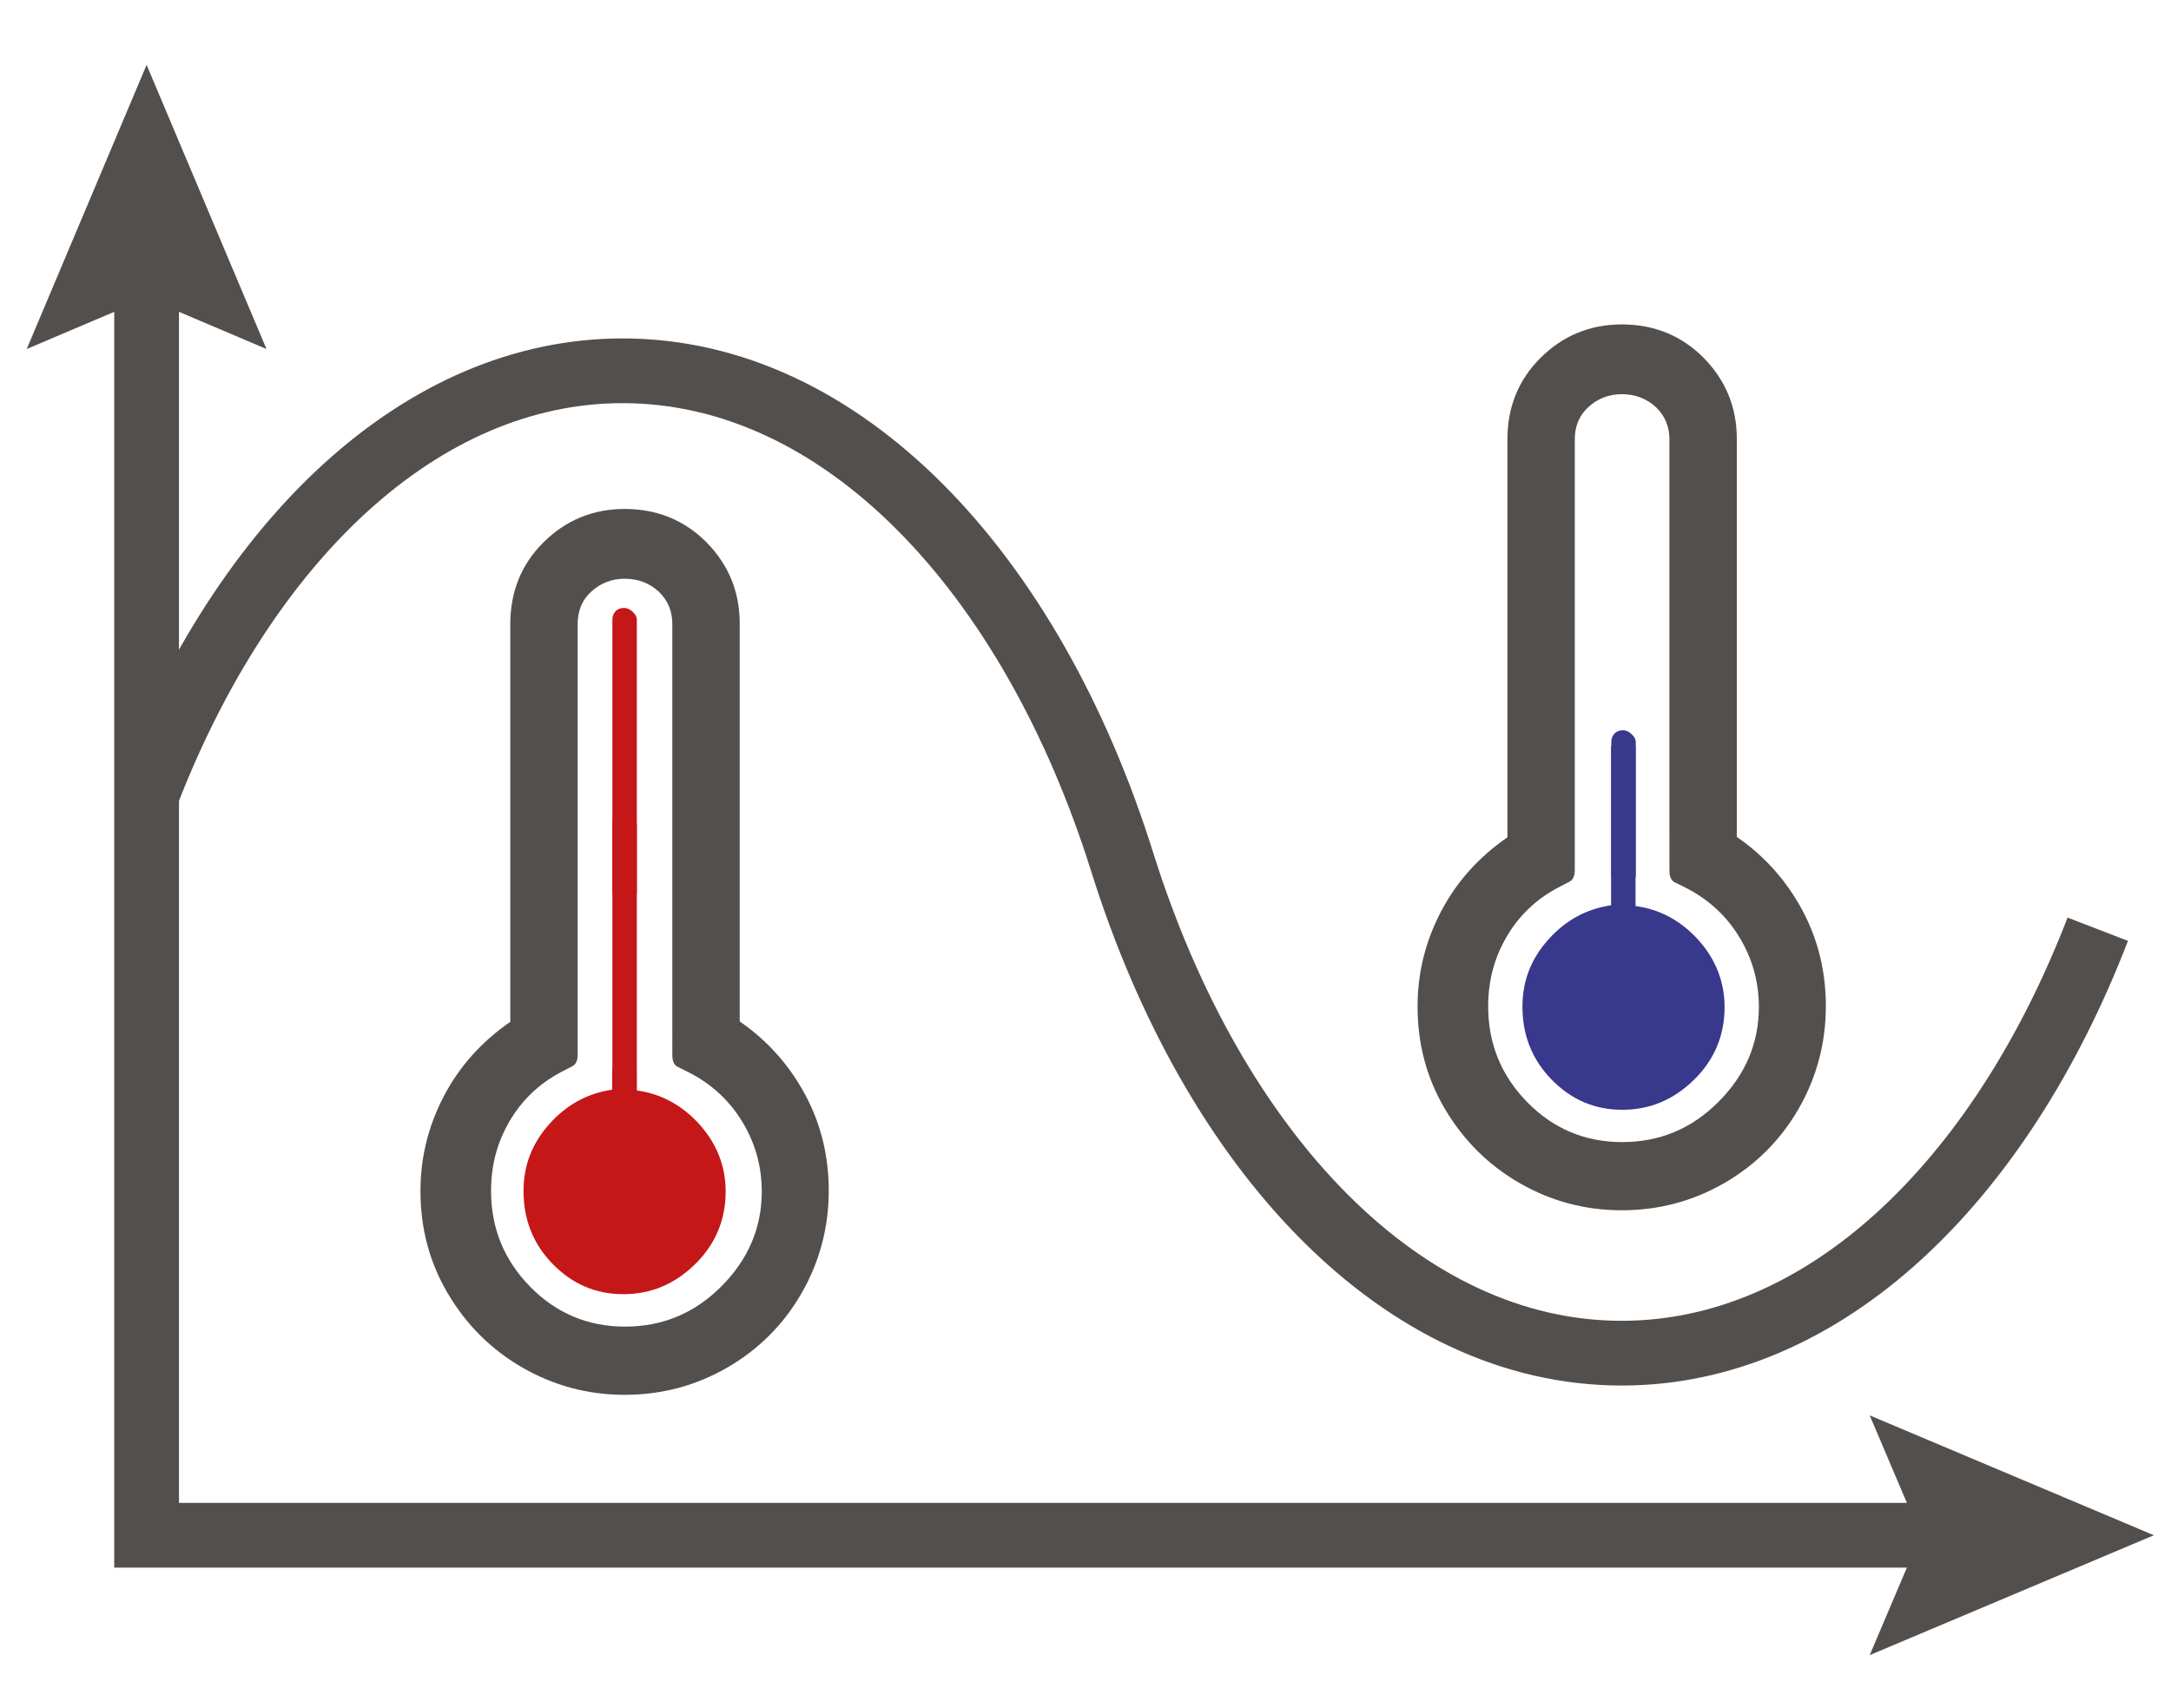 <?xml version="1.0" encoding="utf-8"?>
<!-- Generator: Adobe Illustrator 24.3.0, SVG Export Plug-In . SVG Version: 6.00 Build 0)  -->
<!DOCTYPE svg PUBLIC "-//W3C//DTD SVG 1.1//EN" "http://www.w3.org/Graphics/SVG/1.1/DTD/svg11.dtd">
<svg version="1.1" id="Calque_1" xmlns:x="http://ns.adobe.com/Extensibility/1.0/" xmlns:i="http://ns.adobe.com/AdobeIllustrator/10.0/" xmlns:graph="http://ns.adobe.com/Graphs/1.0/"
	 xmlns="http://www.w3.org/2000/svg" xmlns:xlink="http://www.w3.org/1999/xlink" xmlns:a="http://ns.adobe.com/AdobeSVGViewerExtensions/3.0/"
	 x="0px" y="0px" viewBox="0 0 201.192 158.298" enable-background="new 0 0 201.192 158.298" xml:space="preserve">
<g>
	<g>
		<g>
			<polyline fill="none" stroke="#534F4D" stroke-width="6" stroke-miterlimit="10" points="181.696,142.287 13.586,142.287 
				13.586,23.92 			"/>
			<g>
				<polygon fill="#534F4D" points="173.27,131.178 177.99,142.287 173.27,153.397 199.605,142.287 				"/>
			</g>
			<g>
				<polygon fill="#534F4D" points="24.696,32.346 13.586,27.626 2.477,32.346 13.586,6.011 				"/>
			</g>
		</g>
	</g>
	<path fill="none" stroke="#534F4D" stroke-width="6" stroke-miterlimit="10" d="M194.405,86.122
		c-9.087,23.566-25.446,39.29-44.117,39.29c-20.273,0-37.821-18.537-46.292-45.524S77.977,34.365,57.704,34.365
		c-18.671,0-35.031,15.724-44.117,39.29"/>
	<g>
		<path fill="#534F4D" d="M38.966,110.389c0-3.159,0.743-6.095,2.193-8.846c1.449-2.75,3.494-5.017,6.132-6.839V57.836
			c0-2.973,1.003-5.501,3.048-7.545c2.044-2.044,4.571-3.122,7.545-3.122c3.01,0,5.538,1.041,7.582,3.085
			c2.044,2.081,3.085,4.571,3.085,7.545v36.869c2.639,1.821,4.646,4.125,6.095,6.839s2.156,5.686,2.156,8.846
			c0,3.419-0.855,6.616-2.527,9.515s-3.977,5.203-6.876,6.876c-2.899,1.672-6.058,2.527-9.515,2.527
			c-3.419,0-6.578-0.855-9.477-2.527c-2.899-1.672-5.203-3.977-6.913-6.876C39.784,116.967,38.966,113.808,38.966,110.389z
			 M45.507,110.389c0,3.456,1.226,6.43,3.642,8.883c2.416,2.453,5.352,3.679,8.771,3.679c3.456,0,6.43-1.226,8.92-3.717
			c2.49-2.49,3.754-5.426,3.754-8.808c0-2.304-0.595-4.46-1.784-6.43c-1.189-1.97-2.825-3.494-4.906-4.571l-1.041-0.52
			c-0.372-0.149-0.557-0.52-0.557-1.078V57.836c0-1.189-0.409-2.193-1.264-3.01c-0.855-0.78-1.895-1.189-3.159-1.189
			c-1.189,0-2.23,0.409-3.085,1.189c-0.855,0.78-1.264,1.784-1.264,3.01v39.917c0,0.557-0.186,0.929-0.52,1.078l-1.003,0.52
			c-2.044,1.078-3.642,2.602-4.794,4.571C46.065,105.892,45.507,108.01,45.507,110.389z"/>
		<path fill="#C51718" d="M59.017,82.805V57.424c0-0.223-0.111-0.483-0.372-0.706c-0.26-0.26-0.52-0.372-0.818-0.372
			c-0.334,0-0.595,0.111-0.78,0.297c-0.186,0.223-0.297,0.446-0.297,0.78v25.381"/>
		<path fill="#C51718" d="M56.731,99.091v1.899c-2.267,0.335-4.2,1.375-5.798,3.159c-1.635,1.821-2.416,3.865-2.416,6.244
			c0,2.639,0.892,4.906,2.713,6.764c1.821,1.858,3.977,2.787,6.541,2.787c2.564,0,4.757-0.929,6.653-2.787
			c1.895-1.858,2.825-4.125,2.825-6.727c0-2.341-0.818-4.423-2.416-6.207c-1.598-1.784-3.568-2.862-5.835-3.159v-1.974"/>
		<path fill="#C51718" d="M59.017,101.798V76.417c0-0.223-0.111-0.483-0.372-0.706c-0.26-0.26-0.52-0.372-0.818-0.372
			c-0.334,0-0.595,0.111-0.78,0.297c-0.186,0.223-0.297,0.446-0.297,0.78v25.381"/>
	</g>
	<g>
		<path fill="#38388D" d="M151.589,81.271v-12.51c0-0.223-0.111-0.483-0.372-0.706c-0.26-0.26-0.52-0.372-0.818-0.372
			c-0.334,0-0.595,0.112-0.78,0.297c-0.186,0.223-0.297,0.446-0.297,0.78v12.51"/>
		<path fill="#38388D" d="M149.303,69.13v14.77c-2.267,0.335-4.2,1.375-5.798,3.159c-1.635,1.821-2.416,3.865-2.416,6.244
			c0,2.639,0.892,4.906,2.713,6.764s3.977,2.787,6.541,2.787s4.757-0.929,6.653-2.787s2.825-4.125,2.825-6.727
			c0-2.341-0.818-4.423-2.416-6.207s-3.568-2.862-5.835-3.159V69.13"/>
		<path fill="#534F4D" d="M131.37,93.287c0-3.159,0.743-6.095,2.193-8.846c1.449-2.75,3.494-5.017,6.132-6.839V40.733
			c0-2.973,1.003-5.501,3.048-7.545s4.571-3.122,7.545-3.122c3.01,0,5.538,1.041,7.582,3.085c2.044,2.081,3.085,4.571,3.085,7.545
			v36.869c2.639,1.821,4.646,4.125,6.095,6.839c1.449,2.713,2.156,5.686,2.156,8.846c0,3.419-0.855,6.616-2.527,9.515
			c-1.672,2.899-3.977,5.203-6.876,6.876c-2.899,1.672-6.058,2.527-9.515,2.527c-3.419,0-6.578-0.855-9.477-2.527
			s-5.203-3.977-6.913-6.876C132.188,99.865,131.37,96.706,131.37,93.287z M137.912,93.287c0,3.456,1.226,6.43,3.642,8.883
			c2.416,2.453,5.352,3.679,8.771,3.679c3.456,0,6.43-1.226,8.92-3.717c2.49-2.49,3.754-5.426,3.754-8.808
			c0-2.304-0.595-4.46-1.784-6.43c-1.189-1.97-2.825-3.494-4.906-4.571l-1.041-0.52c-0.372-0.149-0.557-0.52-0.557-1.078V40.733
			c0-1.189-0.409-2.193-1.264-3.01c-0.855-0.78-1.895-1.189-3.159-1.189c-1.189,0-2.23,0.409-3.085,1.189
			c-0.855,0.78-1.264,1.784-1.264,3.01V80.65c0,0.557-0.186,0.929-0.52,1.078l-1.003,0.52c-2.044,1.078-3.642,2.602-4.794,4.571
			C138.469,88.789,137.912,90.908,137.912,93.287z"/>
	</g>
</g>
</svg>
